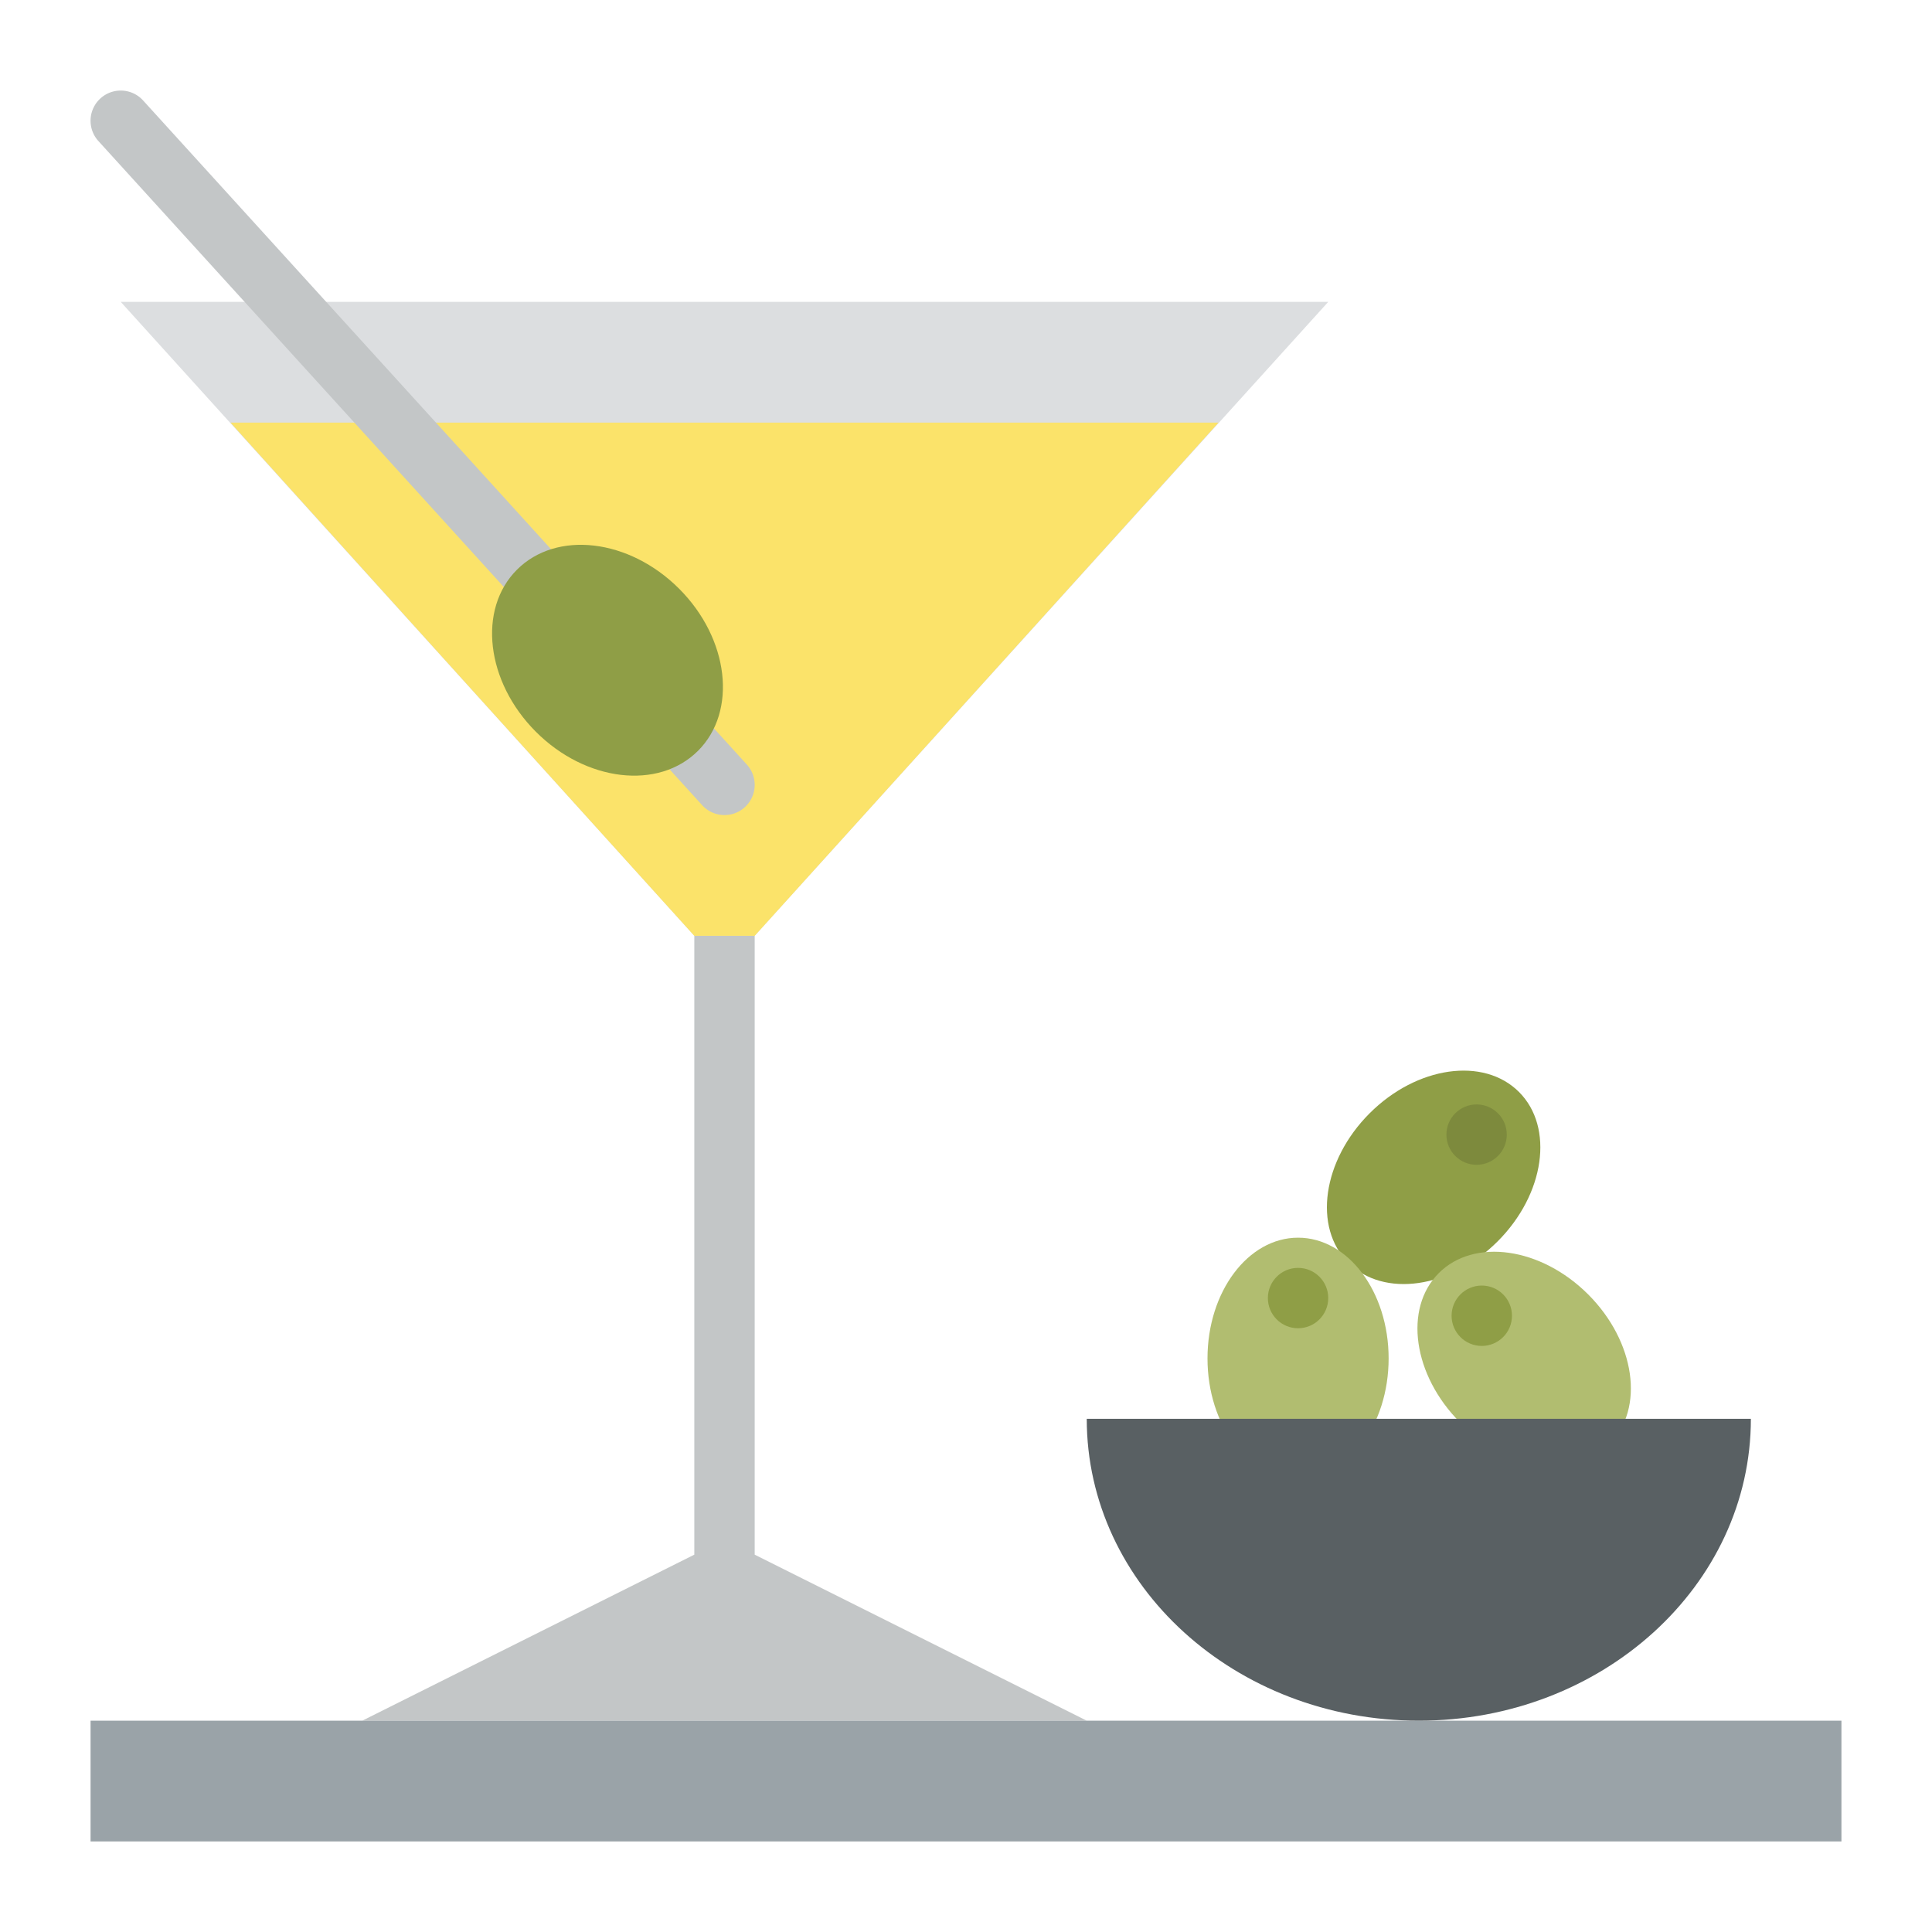 <svg id="Flat" height="512" viewBox="0 0 512 512" width="512" xmlns="http://www.w3.org/2000/svg"><path d="m184 232v180l-88 44h192l-88-44v-180z" fill="#c3c6c7"/><ellipse cx="380" cy="312" fill="#8f9e46" rx="32" ry="24" transform="matrix(.707 -.707 .707 .707 -109.318 360.083)"/><circle cx="391.314" cy="300.686" fill="#7d8a3d" r="8"/><ellipse cx="344" cy="360" fill="#b1bd70" rx="24" ry="32"/><circle cx="344" cy="344" fill="#8f9e46" r="8"/><ellipse cx="404" cy="360" fill="#b1bd70" rx="24" ry="32" transform="matrix(.707 -.707 .707 .707 -136.23 391.113)"/><circle cx="392.686" cy="348.686" fill="#8f9e46" r="8"/><path d="m184 248-152-168h320l-152 168z" fill="#dcdee0"/><path d="m184 248-122.91-136h261.82l-122.91 136z" fill="#fbe36a"/><path d="m24 456h464v32h-464z" fill="#9aa3a8"/><path d="m464 376c0 44.183-39.4 80-88 80s-88-35.817-88-80z" fill="#596063"/><path d="m192 216a7.98 7.98 0 0 1 -5.922-2.619l-160-176a8 8 0 0 1 11.842-10.762l160 176a8 8 0 0 1 -5.92 13.381z" fill="#c3c6c7"/><ellipse cx="161.029" cy="174.971" fill="#8f9e46" rx="26.828" ry="33.941" transform="matrix(.707 -.707 .707 .707 -76.558 165.113)"/></svg>